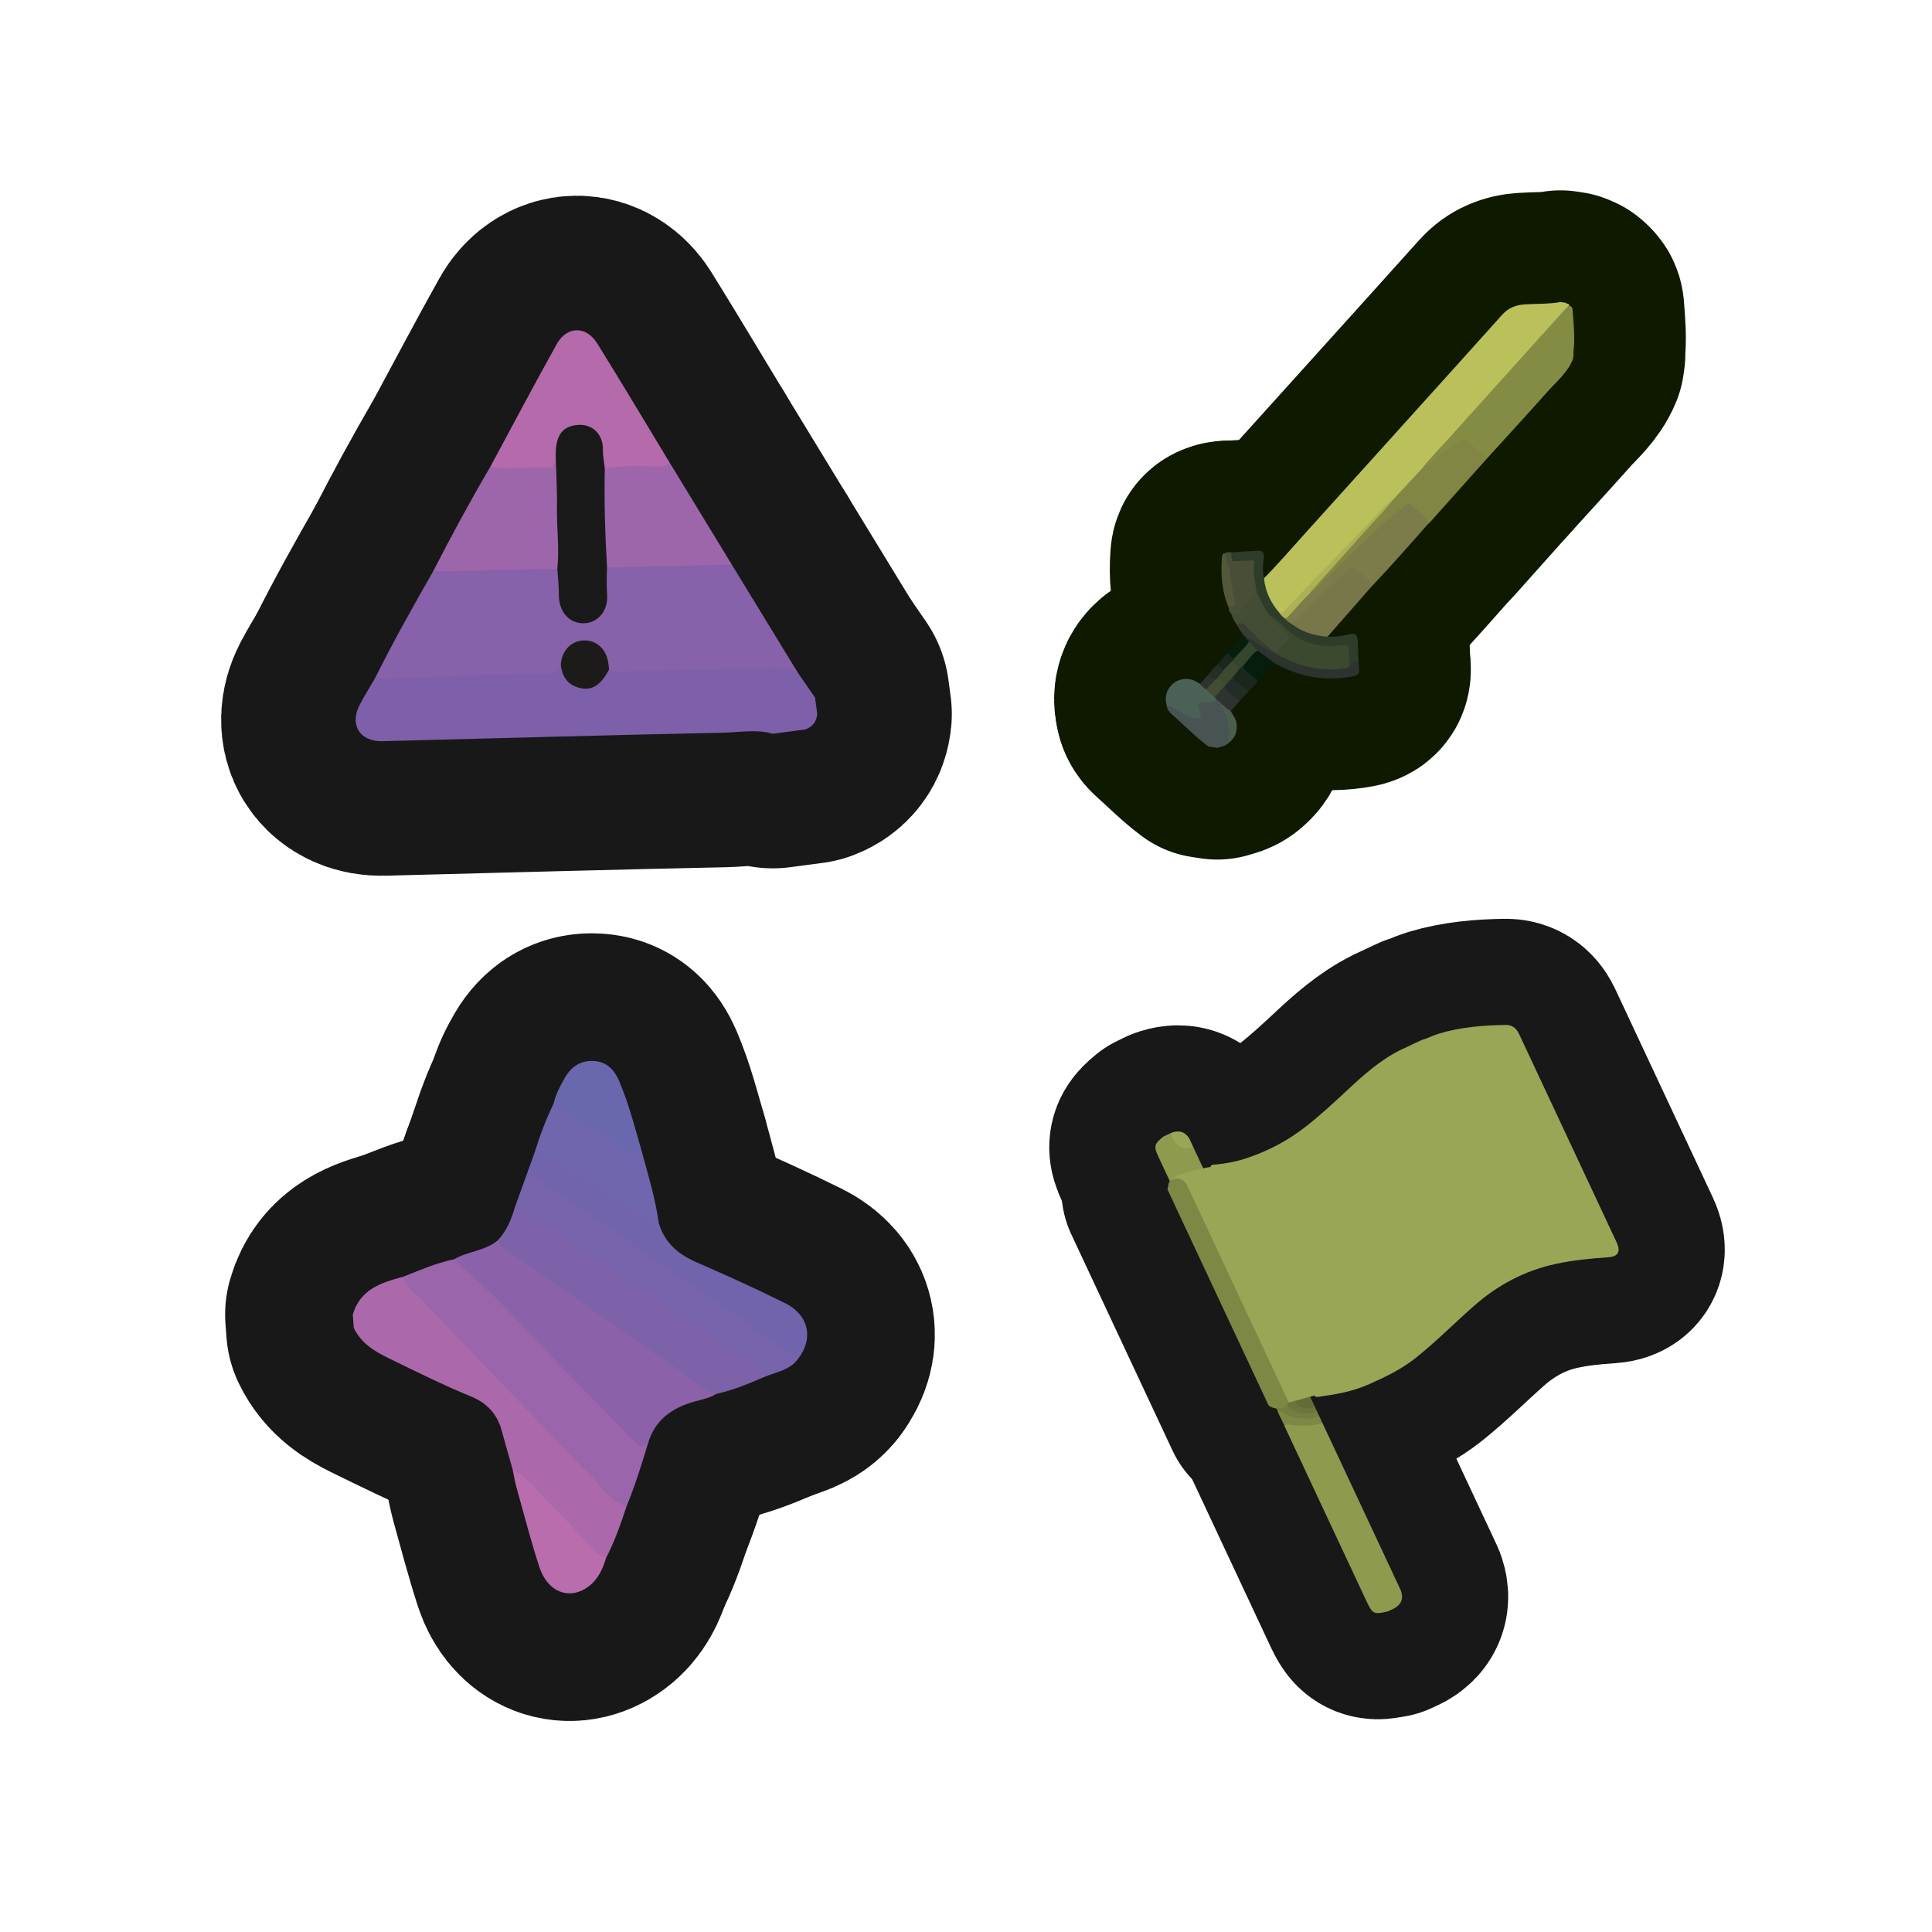 <?xml version="1.0" encoding="UTF-8"?>
<svg id="General" xmlns="http://www.w3.org/2000/svg" width="280" height="280" xmlns:xlink="http://www.w3.org/1999/xlink" viewBox="0 0 280 280">
  <a xlink:href="https://www.notion.so/dmmnotes/strategy-classes-8a7c14fe23ed4c538323c8563b9ca532?pvs=4">
    <g>
      <g>
        <path d="M112.004,106.344c-2.383-.693-4.811-.207-7.201-.156-16.455.346-32.907.806-49.36,1.231-3.289.085-4.831-2.35-3.306-5.286.667-1.284,1.444-2.511,2.171-3.763,2.031-1.429,4.366-.724,6.553-.838,5.536-.288,11.084-.316,16.628-.433,1.181-.025,2.391-.019,3.434-.728.749-.197.827.452,1.086.871,1.508,2.438,3.331,2.639,5.214.551.399-.443.725-.952,1.404-.991,7.863-.154,15.721-.392,23.58-.565,1.247-.027,2.557-.047,3.384,1.197.846,1.227,1.692,2.454,2.537,3.682l.315,2.365c-.105,1.1-.674,1.844-1.709,2.233l-4.732.631Z" fill="none" stroke="#181818" stroke-linecap="round" stroke-linejoin="round" stroke-width="39"/>
        <path d="M115.592,97.433c-1.383-.809-2.9-.645-4.402-.61-7.472.174-14.944.344-22.417.499-.165.003-.334-.187-.5-.288-.474-.328-.543-.869-.717-1.356-.482-1.353-1.404-2.297-2.859-2.295-1.422.001-2.434.831-2.917,2.214-.107.307-.187.629-.507.8-.38.928-.867,1.259-2.059,1.242-4.181-.06-8.367.172-12.55.307-4.119.132-8.237.281-12.355.423,2.632-5.284,5.526-10.426,8.455-15.548.564-.523,1.242-.699,1.998-.712,4.618-.08,9.235-.158,13.851-.311.665-.022,1.319.059,1.929.348,1.172.975.949,2.37,1.059,3.651.062.72-.031,1.457.31,2.131.587,1.16,1.504,1.866,2.837,1.75,1.424-.124,2.223-1.035,2.568-2.375.269-1.047-.013-2.101.028-3.151.031-.786.046-1.597.739-2.17.99-.519,2.068-.293,3.102-.33,4.13-.147,8.263-.202,12.394-.357.863-.032,1.702.104,2.476.52,3.179,5.206,6.357,10.412,9.536,15.617Z" fill="none" stroke="#181818" stroke-linecap="round" stroke-linejoin="round" stroke-width="39"/>
        <path d="M71.064,67.643c3.202-5.935,6.344-11.903,9.632-17.79,1.469-2.63,4.266-2.649,5.864-.077,3.554,5.719,6.999,11.505,10.488,17.264-.184.803-.833,1.004-1.5,1.014-2.557.036-5.113.276-7.671.086-1.07-.587-.91-1.65-.981-2.609-.162-2.189-1.256-3.429-3.026-3.39-1.697.038-2.781,1.386-2.858,3.574-.016.461.003.922-.163,1.368-.272.661-.779,1.104-1.465,1.147-2.465.158-4.934.31-7.403.066-.4-.04-.723-.278-.916-.653Z" fill="none" stroke="#181818" stroke-linecap="round" stroke-linejoin="round" stroke-width="39"/>
        <path d="M71.064,67.643c2.713.523,5.446-.071,8.165.141.713.056,1.022-.47,1.333-.978.683.428.612,1.133.602,1.778-.062,3.9.251,7.791.273,11.689.004.786.125,1.613-.667,2.156-6.002.131-12.004.261-18.006.392,2.637-5.13,5.375-10.205,8.3-15.178Z" fill="none" stroke="#181818" stroke-linecap="round" stroke-linejoin="round" stroke-width="39"/>
        <path d="M87.653,67.868c2.514-.375,5.042-.369,7.572-.264.68.028,1.295-.119,1.822-.564,3.002,4.926,6.005,9.851,9.007,14.776-4.387.105-8.775.208-13.162.316-1.639.04-3.278.089-4.917.134-.717-.476-.676-1.227-.705-1.951-.137-3.429-.044-6.865-.319-10.29-.064-.798-.029-1.599.7-2.157Z" fill="none" stroke="#181818" stroke-linecap="round" stroke-linejoin="round" stroke-width="39"/>
        <path d="M81.273,96.397c.113-1.998,1.372-3.425,3.149-3.571,1.912-.156,3.411,1.136,3.737,3.229.051.324.077.652.114.979-1.289,2.423-2.649,3.192-4.566,2.579-1.567-.5-2.229-1.686-2.434-3.217Z" fill="none" stroke="#181818" stroke-linecap="round" stroke-linejoin="round" stroke-width="39"/>
        <path d="M87.653,67.868c-.109,4.804.046,9.602.324,14.398-.062,1.313-.08,2.619.01,3.94.162,2.389-1.414,4.155-3.503,4.121-2.106-.035-3.518-1.773-3.493-4.165.013-1.243-.141-2.488-.22-3.733.32-2.993-.11-5.982-.054-8.976.041-2.214-.096-4.431-.154-6.646-.182-3.424.671-4.914,2.983-5.207,2.219-.281,3.876,1.296,3.83,3.546-.019.905.179,1.815.278,2.722Z" fill="none" stroke="#181818" stroke-linecap="round" stroke-linejoin="round" stroke-width="39"/>
      </g>
      <g>
        <path d="M112.004,106.344c-2.383-.693-4.811-.207-7.201-.156-16.455.346-32.907.806-49.36,1.231-3.289.085-4.831-2.35-3.306-5.286.667-1.284,1.444-2.511,2.171-3.763,2.031-1.429,4.366-.724,6.553-.838,5.536-.288,11.084-.316,16.628-.433,1.181-.025,2.391-.019,3.434-.728.749-.197.827.452,1.086.871,1.508,2.438,3.331,2.639,5.214.551.399-.443.725-.952,1.404-.991,7.863-.154,15.721-.392,23.58-.565,1.247-.027,2.557-.047,3.384,1.197.846,1.227,1.692,2.454,2.537,3.682l.315,2.365c-.105,1.1-.674,1.844-1.709,2.233l-4.732.631Z" fill="#7d60a9" stroke-width="0"/>
        <path d="M115.592,97.433c-1.383-.809-2.9-.645-4.402-.61-7.472.174-14.944.344-22.417.499-.165.003-.334-.187-.5-.288-.474-.328-.543-.869-.717-1.356-.482-1.353-1.404-2.297-2.859-2.295-1.422.001-2.434.831-2.917,2.214-.107.307-.187.629-.507.8-.38.928-.867,1.259-2.059,1.242-4.181-.06-8.367.172-12.55.307-4.119.132-8.237.281-12.355.423,2.632-5.284,5.526-10.426,8.455-15.548.564-.523,1.242-.699,1.998-.712,4.618-.08,9.235-.158,13.851-.311.665-.022,1.319.059,1.929.348,1.172.975.949,2.37,1.059,3.651.062.72-.031,1.457.31,2.131.587,1.16,1.504,1.866,2.837,1.75,1.424-.124,2.223-1.035,2.568-2.375.269-1.047-.013-2.101.028-3.151.031-.786.046-1.597.739-2.17.99-.519,2.068-.293,3.102-.33,4.13-.147,8.263-.202,12.394-.357.863-.032,1.702.104,2.476.52,3.179,5.206,6.357,10.412,9.536,15.617Z" fill="#8761a9" stroke-width="0"/>
        <path d="M71.064,67.643c3.202-5.935,6.344-11.903,9.632-17.79,1.469-2.63,4.266-2.649,5.864-.077,3.554,5.719,6.999,11.505,10.488,17.264-.184.803-.833,1.004-1.5,1.014-2.557.036-5.113.276-7.671.086-1.07-.587-.91-1.65-.981-2.609-.162-2.189-1.256-3.429-3.026-3.39-1.697.038-2.781,1.386-2.858,3.574-.016.461.003.922-.163,1.368-.272.661-.779,1.104-1.465,1.147-2.465.158-4.934.31-7.403.066-.4-.04-.723-.278-.916-.653Z" fill="#b56aab" stroke-width="0"/>
        <path d="M71.064,67.643c2.713.523,5.446-.071,8.165.141.713.056,1.022-.47,1.333-.978.683.428.612,1.133.602,1.778-.062,3.9.251,7.791.273,11.689.004.786.125,1.613-.667,2.156-6.002.131-12.004.261-18.006.392,2.637-5.13,5.375-10.205,8.3-15.178Z" fill="#9e66aa" stroke-width="0"/>
        <path d="M87.653,67.868c2.514-.375,5.042-.369,7.572-.264.68.028,1.295-.119,1.822-.564,3.002,4.926,6.005,9.851,9.007,14.776-4.387.105-8.775.208-13.162.316-1.639.04-3.278.089-4.917.134-.717-.476-.676-1.227-.705-1.951-.137-3.429-.044-6.865-.319-10.29-.064-.798-.029-1.599.7-2.157Z" fill="#9e66aa" stroke-width="0"/>
        <path d="M81.273,96.397c.113-1.998,1.372-3.425,3.149-3.571,1.912-.156,3.411,1.136,3.737,3.229.051.324.077.652.114.979-1.289,2.423-2.649,3.192-4.566,2.579-1.567-.5-2.229-1.686-2.434-3.217Z" fill="#1c1b1a" stroke-width="0"/>
        <path d="M87.653,67.868c-.109,4.804.046,9.602.324,14.398-.062,1.313-.08,2.619.01,3.94.162,2.389-1.414,4.155-3.503,4.121-2.106-.035-3.518-1.773-3.493-4.165.013-1.243-.141-2.488-.22-3.733.32-2.993-.11-5.982-.054-8.976.041-2.214-.096-4.431-.154-6.646-.182-3.424.671-4.914,2.983-5.207,2.219-.281,3.876,1.296,3.83,3.546-.019.905.179,1.815.278,2.722Z" fill="#1a1919" stroke-width="0"/>
      </g>
    </g>
  </a>
  <a xlink:href="https://www.notion.so/dmmnotes/strategy-classes-8a7c14fe23ed4c538323c8563b9ca532?pvs=4">
    <g>
      <g>
        <path d="M51.128,190.53c1.043-3.657,4.105-4.641,7.27-5.489,6.431,6.496,12.637,13.209,19.047,19.725,4.447,4.521,8.651,9.283,13.358,13.549-.842,2.555-1.728,5.091-2.972,7.486-.708.298-1.241-.059-1.69-.522-3.958-4.081-7.969-8.11-11.837-12.277-.532-1.89-1.08-3.776-1.593-5.671-.643-2.38-2.139-3.994-4.391-4.919-4.113-1.687-8.087-3.664-12.079-5.612-2.094-1.022-3.936-2.196-4.971-4.362l-.14-1.908Z" fill="none" stroke="#181818" stroke-linecap="round" stroke-linejoin="round" stroke-width="37"/>
        <path d="M90.802,218.315c-2.437-.686-3.619-2.886-5.247-4.495-3.912-3.866-7.658-7.899-11.466-11.869-4.421-4.609-8.849-9.211-13.244-13.846-.897-.946-2.205-1.588-2.447-3.064,2.435-.94,4.826-2.009,7.402-2.536,2.223.89,3.773,2.682,5.359,4.311,6.573,6.751,13.138,13.51,19.642,20.329.876.918,1.752,1.861,3.091,2.114-.927,3.054-1.868,6.103-3.09,9.056Z" fill="none" stroke="#181818" stroke-linecap="round" stroke-linejoin="round" stroke-width="37"/>
        <path d="M93.892,209.26c-.79.59-1.369.249-1.967-.367-3.347-3.443-6.73-6.851-10.074-10.296-4.795-4.94-9.307-10.161-14.549-14.659-.524-.45-1.002-.953-1.501-1.432,2.012-1.189,4.543-1.19,6.381-2.78,9.569,6.497,18.97,13.235,28.435,19.882,1.085.762,2.318,1.34,3.17,2.412-.924.596-1.993.788-3.027,1.07-3.324.908-5.875,2.67-6.867,6.171Z" fill="none" stroke="#181818" stroke-linecap="round" stroke-linejoin="round" stroke-width="37"/>
        <path d="M103.785,202.019c-2.026-.658-3.544-2.147-5.245-3.309-5.796-3.956-11.505-8.039-17.254-12.064-2.849-1.995-5.711-3.972-8.569-5.954-.343-.238-.476-.579-.536-.968,1.241-1.354,1.932-2.989,2.429-4.725,1.024-.611,1.69.232,2.369.677,9.877,6.489,19.856,12.826,29.495,19.671,1.089.773,2.285,1.392,3.325,2.226.593.476,1.497.875,1.06,1.949-2.301.993-4.608,1.968-7.073,2.495Z" fill="none" stroke="#181818" stroke-linecap="round" stroke-linejoin="round" stroke-width="37"/>
        <path d="M110.859,199.523c-.424-1.454-1.799-1.877-2.872-2.603-7.532-5.097-15.025-10.254-22.647-15.214-3.531-2.299-6.855-4.953-10.73-6.707.574-1.595,1.149-3.19,1.723-4.785.766-.527,1.321.003,1.889.393,12.24,8.385,24.525,16.705,36.601,25.327.364.26.74.508.849.986-1.184,1.646-3.116,1.907-4.813,2.603Z" fill="none" stroke="#181818" stroke-linecap="round" stroke-linejoin="round" stroke-width="37"/>
        <path d="M115.672,196.921c-4.524-3.128-9.046-6.259-13.574-9.382-4.998-3.447-9.999-6.89-15.004-10.327-3.075-2.112-6.167-4.199-9.233-6.323-.478-.331-.907-.698-1.528-.673.373-1.033.747-2.066,1.12-3.098.654-.588,1.335-.338,1.932.035,5.376,3.357,10.884,6.503,16.091,10.128.858,2.824,2.81,4.511,5.475,5.663,4.317,1.866,8.597,3.83,12.816,5.91,3.457,1.705,4.185,5.132,1.905,8.068Z" fill="none" stroke="#181818" stroke-linecap="round" stroke-linejoin="round" stroke-width="37"/>
        <path d="M95.477,177.279c-3.127-1.118-5.648-3.282-8.466-4.933-2.618-1.534-5.155-3.207-7.74-4.798-.544-.335-1.151-.544-1.817-.431.764-2.45,1.64-4.857,2.775-7.163.736-.356,1.179.254,1.704.54,2.792,1.519,5.44,3.277,8.099,5.01.919.599,1.872,1.063,2.946,1.274.948,3.473,2.013,6.918,2.497,10.501Z" fill="none" stroke="#181818" stroke-linecap="round" stroke-linejoin="round" stroke-width="37"/>
        <path d="M74.303,213.002c2.36,1.135,3.699,3.389,5.519,5.108,2.338,2.208,4.44,4.665,6.683,6.977.333.344.878.482,1.325.715-.477,1.607-1.16,3.089-2.547,4.131-2.705,2.03-5.915.846-7.114-2.826-1.238-3.793-2.232-7.667-3.308-11.512-.238-.85-.375-1.728-.558-2.592Z" fill="none" stroke="#181818" stroke-linecap="round" stroke-linejoin="round" stroke-width="37"/>
        <path d="M92.98,166.778c-1.026.925-1.802-.02-2.522-.455-3.439-2.074-6.824-4.238-10.228-6.37.323-1.37.961-2.608,1.664-3.808.936-1.598,2.299-2.499,4.217-2.373,1.89.124,2.958,1.338,3.631,2.923,1.384,3.259,2.266,6.687,3.238,10.082Z" fill="none" stroke="#181818" stroke-linecap="round" stroke-linejoin="round" stroke-width="37"/>
      </g>
      <g>
        <path d="M51.128,190.53c1.043-3.657,4.105-4.641,7.27-5.489,6.431,6.496,12.637,13.209,19.047,19.725,4.447,4.521,8.651,9.283,13.358,13.549-.842,2.555-1.728,5.091-2.972,7.486-.708.298-1.241-.059-1.69-.522-3.958-4.081-7.969-8.11-11.837-12.277-.532-1.89-1.08-3.776-1.593-5.671-.643-2.38-2.139-3.994-4.391-4.919-4.113-1.687-8.087-3.664-12.079-5.612-2.094-1.022-3.936-2.196-4.971-4.362l-.14-1.908Z" fill="#ab69ac" stroke-width="0"/>
        <path d="M90.802,218.315c-2.437-.686-3.619-2.886-5.247-4.495-3.912-3.866-7.658-7.899-11.466-11.869-4.421-4.609-8.849-9.211-13.244-13.846-.897-.946-2.205-1.588-2.447-3.064,2.435-.94,4.826-2.009,7.402-2.536,2.223.89,3.773,2.682,5.359,4.311,6.573,6.751,13.138,13.51,19.642,20.329.876.918,1.752,1.861,3.091,2.114-.927,3.054-1.868,6.103-3.09,9.056Z" fill="#9a65aa" stroke-width="0"/>
        <path d="M93.892,209.26c-.79.59-1.369.249-1.967-.367-3.347-3.443-6.73-6.851-10.074-10.296-4.795-4.94-9.307-10.161-14.549-14.659-.524-.45-1.002-.953-1.501-1.432,2.012-1.189,4.543-1.19,6.381-2.78,9.569,6.497,18.97,13.235,28.435,19.882,1.085.762,2.318,1.34,3.17,2.412-.924.596-1.993.788-3.027,1.07-3.324.908-5.875,2.67-6.867,6.171Z" fill="#8b62aa" stroke-width="0"/>
        <path d="M103.785,202.019c-2.026-.658-3.544-2.147-5.245-3.309-5.796-3.956-11.505-8.039-17.254-12.064-2.849-1.995-5.711-3.972-8.569-5.954-.343-.238-.476-.579-.536-.968,1.241-1.354,1.932-2.989,2.429-4.725,1.024-.611,1.69.232,2.369.677,9.877,6.489,19.856,12.826,29.495,19.671,1.089.773,2.285,1.392,3.325,2.226.593.476,1.497.875,1.06,1.949-2.301.993-4.608,1.968-7.073,2.495Z" fill="#7d62aa" stroke-width="0"/>
        <path d="M110.859,199.523c-.424-1.454-1.799-1.877-2.872-2.603-7.532-5.097-15.025-10.254-22.647-15.214-3.531-2.299-6.855-4.953-10.73-6.707.574-1.595,1.149-3.19,1.723-4.785.766-.527,1.321.003,1.889.393,12.24,8.385,24.525,16.705,36.601,25.327.364.26.74.508.849.986-1.184,1.646-3.116,1.907-4.813,2.603Z" fill="#7864ac" stroke-width="0"/>
        <path d="M115.672,196.921c-4.524-3.128-9.046-6.259-13.574-9.382-4.998-3.447-9.999-6.89-15.004-10.327-3.075-2.112-6.167-4.199-9.233-6.323-.478-.331-.907-.698-1.528-.673.373-1.033.747-2.066,1.12-3.098.654-.588,1.335-.338,1.932.035,5.376,3.357,10.884,6.503,16.091,10.128.858,2.824,2.81,4.511,5.475,5.663,4.317,1.866,8.597,3.83,12.816,5.91,3.457,1.705,4.185,5.132,1.905,8.068Z" fill="#7264ac" stroke-width="0"/>
        <path d="M95.477,177.279c-3.127-1.118-5.648-3.282-8.466-4.933-2.618-1.534-5.155-3.207-7.74-4.798-.544-.335-1.151-.544-1.817-.431.764-2.45,1.64-4.857,2.775-7.163.736-.356,1.179.254,1.704.54,2.792,1.519,5.44,3.277,8.099,5.01.919.599,1.872,1.063,2.946,1.274.948,3.473,2.013,6.918,2.497,10.501Z" fill="#6f66ad" stroke-width="0"/>
        <path d="M74.303,213.002c2.36,1.135,3.699,3.389,5.519,5.108,2.338,2.208,4.44,4.665,6.683,6.977.333.344.878.482,1.325.715-.477,1.607-1.16,3.089-2.547,4.131-2.705,2.03-5.915.846-7.114-2.826-1.238-3.793-2.232-7.667-3.308-11.512-.238-.85-.375-1.728-.558-2.592Z" fill="#ba6dac" stroke-width="0"/>
        <path d="M92.98,166.778c-1.026.925-1.802-.02-2.522-.455-3.439-2.074-6.824-4.238-10.228-6.37.323-1.37.961-2.608,1.664-3.808.936-1.598,2.299-2.499,4.217-2.373,1.89.124,2.958,1.338,3.631,2.923,1.384,3.259,2.266,6.687,3.238,10.082Z" fill="#6968af" stroke-width="0"/>
      </g>
    </g>
  </a>
  <a xlink:href="https://www.notion.so/dmmnotes/strategy-classes-8a7c14fe23ed4c538323c8563b9ca532?pvs=4">
    <g id="white_flag" data-name="white flag">
      <g>
        <g>
          <path d="M172.919,166.202c5.119,10.935,10.239,21.87,15.358,32.805-.109.5-.512.691-.919.841-.977.359-1.874.852-2.678,1.512-.306.251-.617.329-.963.076-5.262-11.178-10.48-22.376-15.725-33.561-.023-.049-.047-.099-.07-.15-.745-1.613-.68-1.9.679-3.003l1.041-.487c.329.115.575.334.718.649.383.838,1.062,1.157,1.923,1.168.225.003.429.077.636.151Z" fill="none" stroke="#181818" stroke-linecap="round" stroke-linejoin="round" stroke-width="30.767"/>
          <path d="M191.675,206.264c3.775,8.063,7.549,16.126,11.324,24.188.445,1.165.134,2.048-.935,2.649l-1.041.487c-.027-.003-.056-.014-.081-.008-1.777.428-2.05.29-2.869-1.453-3.965-8.469-7.93-16.937-11.893-25.404-.192-.478.125-.647.472-.619,1.448.117,2.888.147,4.326-.065.255-.038.46.16.696.224Z" fill="none" stroke="#181818" stroke-linecap="round" stroke-linejoin="round" stroke-width="30.767"/>
          <path d="M190.896,204.601l.283.605c-.099.386-.345.594-.735.663-1.284.227-2.554.127-3.787-.292-.718-.244-1.211-.831-1.673-1.421-.128-.297-.321-.567-.371-.897.185-2.05,1.731-2.729,3.316-3.371.326-.132.575.057.844.178l.354.756c-.068.36-.369.448-.647.558-.466.184-.86.48-1.206.831-.647.655-.546,1.392.285,1.825.666.347,1.391.512,2.147.4.413-.061.813-.043,1.191.166Z" fill="none" stroke="#181818" stroke-linecap="round" stroke-linejoin="round" stroke-width="30.767"/>
          <path d="M190.896,204.601c-1.277.338-2.547.411-3.732-.327-.92-.573-1.021-1.438-.296-2.233.607-.666,1.349-1.105,2.259-1.219l.283.605c-.068.355-.309.555-.604.724-.341.195-.671.451-.554.902.123.476.563.585.976.613.484.033.986-.066,1.386.331l.283.605Z" fill="none" stroke="#181818" stroke-linecap="round" stroke-linejoin="round" stroke-width="30.767"/>
          <path d="M185.1,204.175c1.471,1.213,3.153,1.577,4.989,1.341.382-.049.749-.13,1.09-.311l.495,1.058c-1.521.392-3.064.433-4.623.243-.296-.036-.595-.045-.893-.066-.098-.037-.167-.105-.205-.204-.263-.696-.749-1.301-.854-2.062Z" fill="none" stroke="#181818" stroke-linecap="round" stroke-linejoin="round" stroke-width="30.767"/>
          <path d="M188.773,200.066c-1.67.441-3.18,1.095-3.84,2.899-.044.12-.165.21-.251.315-.44-.421-.537-1.029-.83-1.531-.051-.091-.058-.185-.022-.281,1.311-1.131,2.849-1.849,4.447-2.459l.495,1.058Z" fill="none" stroke="#181818" stroke-linecap="round" stroke-linejoin="round" stroke-width="30.767"/>
          <path d="M190.613,203.996c-.65-.013-1.3.241-1.951-.039-.411-.177-.871-.338-.918-.854-.049-.541.247-.951.708-1.211.308-.174.637-.312.957-.466.401.857.802,1.713,1.203,2.57Z" fill="none" stroke="#181818" stroke-linecap="round" stroke-linejoin="round" stroke-width="30.767"/>
          <path d="M172.919,166.202c-1.27.526-2.284.125-2.891-1.143-.131-.274-.258-.55-.387-.825l.149-.07c1.058-.393,1.931-.178,2.563.828l.566,1.209Z" fill="none" stroke="#181818" stroke-linecap="round" stroke-linejoin="round" stroke-width="30.767"/>
        </g>
        <g>
          <path d="M202.952,152.177l3.167-1.483c.832-.21,1.582-.641,2.4-.887,3.166-.95,6.423-1.217,9.705-1.265.777-.011,1.385.328,1.776,1.029.135.243.254.492.371.742,4.642,9.912,9.283,19.826,13.924,29.739.629,1.343.243,2.067-1.265,2.165-2.55.167-5.08.424-7.586.966-4.505.975-8.408,3.065-11.849,6.1-2.808,2.477-5.451,5.137-8.378,7.483-2.032,1.629-4.333,2.747-6.697,3.8-2.033.906-4.143,1.394-6.319,1.703-.379.028-.746.144-1.125.163-.256.013-.578.093-.586-.342.16-.648-.142-1.189-.4-1.74-4.413-9.428-8.827-18.856-13.241-28.284-.446-.952-.859-1.92-1.456-2.793.044-.586.545-.473.876-.508,1.466-.155,2.91-.423,4.307-.883,3.184-1.047,6.105-2.593,8.745-4.67,2.006-1.577,3.881-3.301,5.744-5.04,2.426-2.266,4.878-4.496,7.885-5.999Z" fill="none" stroke="#181818" stroke-linecap="round" stroke-linejoin="round" stroke-width="30.767"/>
          <path d="M169.201,172.386c.134-.452.041-.986.48-1.328.018-.021.031-.049.054-.063,1.489-.919,1.848-.825,2.581.74,4.738,10.107,9.47,20.218,14.2,30.329.152.325.321.647.346,1.016-.554,1.097-1.885,1.379-2.994.634-4.889-10.443-9.778-20.886-14.667-31.328Z" fill="none" stroke="#181818" stroke-linecap="round" stroke-linejoin="round" stroke-width="30.767"/>
          <path d="M190.537,202.243c-1.253.339-2.506.678-3.76,1.017-4.886-10.44-9.772-20.879-14.658-31.319q-.776-1.658-2.438-.883c.765-.873,1.913-.921,2.898-1.29.893-.335,1.873-.439,2.815-.644.407.262.672.624.878,1.067,4.789,10.252,9.588,20.498,14.388,30.745.219.468.456.922-.124,1.307Z" fill="none" stroke="#181818" stroke-linecap="round" stroke-linejoin="round" stroke-width="30.767"/>
        </g>
      </g>
      <g>
        <g>
          <path d="M172.919,166.202c5.119,10.935,10.239,21.87,15.358,32.805-.109.5-.512.691-.919.841-.977.359-1.874.852-2.678,1.512-.306.251-.617.329-.963.076-5.262-11.178-10.48-22.376-15.725-33.561-.023-.049-.047-.099-.07-.15-.745-1.613-.68-1.9.679-3.003l1.041-.487c.329.115.575.334.718.649.383.838,1.062,1.157,1.923,1.168.225.003.429.077.636.151Z" fill="#8e9a4e" stroke-width="0"/>
          <path d="M191.675,206.264c3.775,8.063,7.549,16.126,11.324,24.188.445,1.165.134,2.048-.935,2.649l-1.041.487c-.027-.003-.056-.014-.081-.008-1.777.428-2.05.29-2.869-1.453-3.965-8.469-7.93-16.937-11.893-25.404-.192-.478.125-.647.472-.619,1.448.117,2.888.147,4.326-.065.255-.038.46.16.696.224Z" fill="#8e9a4e" stroke-width="0"/>
          <path d="M190.896,204.601l.283.605c-.099.386-.345.594-.735.663-1.284.227-2.554.127-3.787-.292-.718-.244-1.211-.831-1.673-1.421-.128-.297-.321-.567-.371-.897.185-2.05,1.731-2.729,3.316-3.371.326-.132.575.057.844.178l.354.756c-.068.36-.369.448-.647.558-.466.184-.86.48-1.206.831-.647.655-.546,1.392.285,1.825.666.347,1.391.512,2.147.4.413-.061.813-.043,1.191.166Z" fill="#737e40" stroke-width="0"/>
          <path d="M190.896,204.601c-1.277.338-2.547.411-3.732-.327-.92-.573-1.021-1.438-.296-2.233.607-.666,1.349-1.105,2.259-1.219l.283.605c-.068.355-.309.555-.604.724-.341.195-.671.451-.554.902.123.476.563.585.976.613.484.033.986-.066,1.386.331l.283.605Z" fill="#6b763c" stroke-width="0"/>
          <path d="M185.1,204.175c1.471,1.213,3.153,1.577,4.989,1.341.382-.049.749-.13,1.09-.311l.495,1.058c-1.521.392-3.064.433-4.623.243-.296-.036-.595-.045-.893-.066-.098-.037-.167-.105-.205-.204-.263-.696-.749-1.301-.854-2.062Z" fill="#7d8845" stroke-width="0"/>
          <path d="M188.773,200.066c-1.67.441-3.18,1.095-3.84,2.899-.044.12-.165.21-.251.315-.44-.421-.537-1.029-.83-1.531-.051-.091-.058-.185-.022-.281,1.311-1.131,2.849-1.849,4.447-2.459l.495,1.058Z" fill="#7f8a46" stroke-width="0"/>
          <path d="M190.613,203.996c-.65-.013-1.3.241-1.951-.039-.411-.177-.871-.338-.918-.854-.049-.541.247-.951.708-1.211.308-.174.637-.312.957-.466.401.857.802,1.713,1.203,2.57Z" fill="#626d38" stroke-width="0"/>
          <path d="M172.919,166.202c-1.27.526-2.284.125-2.891-1.143-.131-.274-.258-.55-.387-.825l.149-.07c1.058-.393,1.931-.178,2.563.828l.566,1.209Z" fill="#99a655" stroke-width="0"/>
        </g>
        <g>
          <path d="M202.952,152.177l3.167-1.483c.832-.21,1.582-.641,2.4-.887,3.166-.95,6.423-1.217,9.705-1.265.777-.011,1.385.328,1.776,1.029.135.243.254.492.371.742,4.642,9.912,9.283,19.826,13.924,29.739.629,1.343.243,2.067-1.265,2.165-2.55.167-5.08.424-7.586.966-4.505.975-8.408,3.065-11.849,6.1-2.808,2.477-5.451,5.137-8.378,7.483-2.032,1.629-4.333,2.747-6.697,3.8-2.033.906-4.143,1.394-6.319,1.703-.379.028-.746.144-1.125.163-.256.013-.578.093-.586-.342.16-.648-.142-1.189-.4-1.74-4.413-9.428-8.827-18.856-13.241-28.284-.446-.952-.859-1.92-1.456-2.793.044-.586.545-.473.876-.508,1.466-.155,2.91-.423,4.307-.883,3.184-1.047,6.105-2.593,8.745-4.67,2.006-1.577,3.881-3.301,5.744-5.04,2.426-2.266,4.878-4.496,7.885-5.999Z" fill="#99a655" stroke-width="0"/>
          <path d="M169.201,172.386c.134-.452.041-.986.48-1.328.018-.021.031-.049.054-.063,1.489-.919,1.848-.825,2.581.74,4.738,10.107,9.47,20.218,14.2,30.329.152.325.321.647.346,1.016-.554,1.097-1.885,1.379-2.994.634-4.889-10.443-9.778-20.886-14.667-31.328Z" fill="#7d8845" stroke-width="0"/>
          <path d="M190.537,202.243c-1.253.339-2.506.678-3.76,1.017-4.886-10.44-9.772-20.879-14.658-31.319q-.776-1.658-2.438-.883c.765-.873,1.913-.921,2.898-1.29.893-.335,1.873-.439,2.815-.644.407.262.672.624.878,1.067,4.789,10.252,9.588,20.498,14.388,30.745.219.468.456.922-.124,1.307Z" fill="#99a655" stroke-width="0"/>
        </g>
      </g>
    </g>
  </a>
  <a xlink:href="https://www.notion.so/dmmnotes/strategy-classes-8a7c14fe23ed4c538323c8563b9ca532?pvs=4">
    <g>
      <g>
        <path d="M183.191,83.809c2.132-2.167,4.113-4.472,6.148-6.728,3.454-3.829,6.911-7.654,10.365-11.482,3.79-4.2,7.578-8.401,11.366-12.603,2.23-2.474,4.462-4.945,6.683-7.428.867-.969,1.972-1.365,3.228-1.454,1.724-.123,3.464-.023,5.175-.344l.787.12c.109.194.503.033.485.387-.849,1.289-1.971,2.349-2.997,3.483-3.448,3.811-6.882,7.633-10.32,11.453-2.64,2.933-5.317,5.832-7.928,8.79-1.41,1.541-2.746,3.152-4.255,4.602-.813.439-1.355,1.177-1.975,1.822-4.515,4.693-9.037,9.381-13.547,14.08-.259.27-.521.544-.956.433-.978-.605-1.33-1.649-1.809-2.6-.284-.565-.433-1.181-.555-1.8-.05-.254-.139-.518.106-.731Z" fill="none" stroke="#0e1900" stroke-linecap="round" stroke-linejoin="round" stroke-width="32.365"/>
        <path d="M206.054,67.943c1.189-1.553,2.58-2.926,3.884-4.376,5.614-6.248,11.24-12.485,16.863-18.724.175-.195.373-.369.56-.553.589.081.55.578.579.965.144,1.942.336,3.885.082,5.834-.011.083.012.154.048.225l-.12.787c-.776,1.887-2.335,3.166-3.642,4.632-2.918,3.274-5.888,6.503-8.836,9.75-.587-.07-.791-.645-1.218-.934-.456-.309-.846-.717-1.241-1.104-.548-.539-1.094-.537-1.706-.145-1.446.929-2.778,2.009-4.123,3.074-.333.264-.593.702-1.131.571Z" fill="none" stroke="#0e1900" stroke-linecap="round" stroke-linejoin="round" stroke-width="32.365"/>
        <path d="M178.17,107.58c-.463.539-1.141.612-1.76.811l-1.259-.191c-1.912-1.421-3.569-3.133-5.348-4.706-.344-.304-.661-.689-.703-1.202.408-.27.771-.051,1.113.135.581.317,1.164.633,1.736.968.323.189.663.331,1.036.389.696.108.812-.012.669-.701-.032-.156-.08-.308-.102-.466-.098-.692.075-.938.764-1.009.658-.068,1.324-.071,1.969-.242.446-.022.689.242.858.611.049.317.212.587.351.87.741,1.502,1.028,3.073.677,4.733Z" fill="none" stroke="#0e1900" stroke-linecap="round" stroke-linejoin="round" stroke-width="32.365"/>
        <path d="M183.191,83.809c.19,1.932.981,3.592,2.263,5.032.327.166.59.415.86.657.331.317.685.605,1.08.841,1.237.835,2.578,1.397,4.066,1.592.329.043.691.038.932.341,1.031.057,2.043-.065,3.042-.322.997-.256,1.294-.029,1.341,1.009.048,1.076.087,2.153.13,3.229-.466-.268-.937.335-1.404-.008-.282-.572-.185-1.193-.209-1.792-.023-.563-.23-.727-.784-.665-1.5.168-2.977.17-4.471-.242-1.874-.516-3.205-1.79-4.624-2.966-.426-.353-.79-.78-1.28-1.056-.914-.746-1.346-1.799-1.792-2.841-.135-.315-.286-.623-.394-.949-.303-1.202-.55-2.415-.442-3.663.043-.498-.193-.558-.603-.563-.778-.01-1.564.262-2.335-.055-.248-.429-.457-.86-.101-1.334,1.26-.08,2.519-.179,3.78-.232.77-.032,1.026.295.912,1.091-.139.968-.195,1.933.034,2.896Z" fill="none" stroke="#0e1900" stroke-linecap="round" stroke-linejoin="round" stroke-width="32.365"/>
        <path d="M182.114,85.732c.638,1.201,1.01,2.555,2.032,3.535.749.775,1.558,1.487,2.326,2.241.685.673.686.971.045,1.661-.483.519-.898,1.097-1.408,1.591-.774-.129-1.28-.699-1.844-1.156-.905-.732-1.661-1.625-2.491-2.438-.423-.414-.889-.651-1.488-.581-.369-.453-.614-.971-.799-1.52,1.453-.403,1.905-1.856,2.884-2.757.232-.214.296-.641.743-.577Z" fill="none" stroke="#0e1900" stroke-linecap="round" stroke-linejoin="round" stroke-width="32.365"/>
        <path d="M176.345,101.437c-.515.501-1.19.295-1.787.362-.926.104-.954.097-.794.957.076.407.568.895.091,1.218-.442.3-1.04.072-1.508-.14-.667-.301-1.293-.697-1.927-1.068-.413-.241-.828-.459-1.319-.476-.373-1.2-.036-2.418.885-3.199.919-.78,2.237-.918,3.324-.342.209.11.406.243.608.365.418.098.648.453.96.697.411.397.849.765,1.261,1.162.108.137.285.244.207.464Z" fill="none" stroke="#0e1900" stroke-linecap="round" stroke-linejoin="round" stroke-width="32.365"/>
        <path d="M182.114,85.732c-.716.966-1.657,1.753-2.252,2.812-.324.575-.849.527-1.375.522-.232-.313-.417-.645-.431-1.047.635-.287.761-.751.605-1.415-.334-1.422-.559-2.864-.584-4.332.102-.355-.052-.85.519-.946.919-.028,1.838-.041,2.756-.094.297-.017.478-.003.413.35-.258,1.415.15,2.774.349,4.15Z" fill="none" stroke="#0e1900" stroke-linecap="round" stroke-linejoin="round" stroke-width="32.365"/>
        <path d="M178.263,82.412c.076,1.501.365,2.972.629,4.447.184,1.028.167,1.031-.837,1.16-.985-2.313-1.152-4.737-.966-7.206.02-.263.064-.533.38-.626.518.264.402.808.551,1.237.112.323.093.676.243.989Z" fill="none" stroke="#0e1900" stroke-linecap="round" stroke-linejoin="round" stroke-width="32.365"/>
        <path d="M179.286,90.586c.44-.461.859-.214,1.208.095.567.503,1.096,1.05,1.625,1.594.9.925,1.883,1.746,2.968,2.445.289-.009.508.051.422.42-.342.163-.615-.046-.895-.18-1.175-.566-2.251-1.291-3.309-2.047-.259-.185-.52-.366-.818-.487-.151-.083-.261-.198-.291-.375-.278-.504-.71-.913-.91-1.466Z" fill="none" stroke="#0e1900" stroke-linecap="round" stroke-linejoin="round" stroke-width="32.365"/>
        <path d="M180.196,92.051c.09.067.18.135.27.202.26.227.57.415.623.804-.574 1-1.273,1.883-2.31,2.447-.416-.175-.995-.216-.769-.924.729-.843,1.457-1.686,2.186-2.529Z" fill="none" stroke="#0e1900" stroke-linecap="round" stroke-linejoin="round" stroke-width="32.365"/>
        <path d="M178.01,94.581c.051.522.488.635.862.814.162.338-.134.476-.291.676-.399.38-.646.939-1.252,1.081-.392-.177-.775-.364-.873-.845.43-.654.991-1.191,1.554-1.726Z" fill="none" stroke="#0e1900" stroke-linecap="round" stroke-linejoin="round" stroke-width="32.365"/>
        <path d="M176.456,96.306c.289.263.578.527.866.79.105.615-.486.81-.73,1.215-.147.139-.305.259-.511.294-.484-.055-.8-.34-1.023-.751.415-.562.873-1.086,1.398-1.548Z" fill="none" stroke="#0e1900" stroke-linecap="round" stroke-linejoin="round" stroke-width="32.365"/>
        <path d="M175.057,97.854c.437.095.622.593,1.072.668-.216.678-.619,1.182-1.315,1.412-.343-.225-.658-.481-.897-.82.38-.42.76-.84,1.14-1.259Z" fill="none" stroke="#0e1900" stroke-linecap="round" stroke-linejoin="round" stroke-width="32.365"/>
        <path d="M178.263,82.412c-.427-.38-.43-.925-.521-1.424-.052-.288-.167-.539-.273-.801.315-.175.651-.187.996-.132-.085.437.131.843.13,1.272-.362.285-.216.726-.332,1.086Z" fill="none" stroke="#0e1900" stroke-linecap="round" stroke-linejoin="round" stroke-width="32.365"/>
        <path d="M206.054,67.943c1.36-1.027,2.72-2.054,4.078-3.083.104-.079.186-.186.293-.259,1.632-1.114,1.866-1.099,3.339.256.578.532,1.139,1.082,1.708,1.624-2.659,2.979-5.318,5.958-7.979,8.934-.175.195-.372.371-.559.555-.487-1.009-1.392-1.621-2.186-2.344-.415-.377-.745-.357-1.187-.046-1.874,1.32-3.483,2.941-5.159,4.487-2.691,2.482-5.229,5.122-7.858,7.668-.212.206-.402.532-.798.352-.106-.349.156-.54.342-.748,3.659-4.1,7.309-8.209,11.061-12.225.217-.232.473-.422.693-.65,1.404-1.507,2.807-3.014,4.211-4.522Z" fill="none" stroke="#0e1900" stroke-linecap="round" stroke-linejoin="round" stroke-width="32.365"/>
        <path d="M189.763,86.081c1.133-.707,1.935-1.771,2.871-2.687,2.865-2.804,5.715-5.623,8.712-8.29.756-.673,1.586-1.235,2.366-1.868.353-.286.613-.284.948.059.46.471.976.89,1.49,1.304.446.36.792.758.784,1.37-2.663,3.023-5.324,6.049-8.097,8.973-.643-.781-1.442-1.395-2.18-2.075-.443-.408-.752-.378-1.218.006-2.608,2.145-4.9,4.619-7.329,6.95-.263.252-.451.695-.955.566-.393-.183-.702-.472-.992-.785.983-.989,1.889-2.05,2.841-3.066.204-.217.363-.546.76-.457Z" fill="none" stroke="#0e1900" stroke-linecap="round" stroke-linejoin="round" stroke-width="32.365"/>
        <path d="M187.154,90.39c.678-.421,1.161-1.053,1.723-1.599,1.735-1.685,3.458-3.382,5.199-5.06.511-.493,1.166-.818,1.639-1.365.126-.146.356-.217.504-.074.892.865,2.123,1.397,2.619,2.652-2.148,2.444-4.296,4.887-6.444,7.33-1.917-.151-3.709-.653-5.239-1.883Z" fill="none" stroke="#0e1900" stroke-linecap="round" stroke-linejoin="round" stroke-width="32.365"/>
        <path d="M181.014,92.98c-.234-.204-.426-.438-.548-.726,1.116.382,1.913,1.281,2.937,1.817.696.365,1.349.813,2.113,1.039.398-.217.712.042,1.031.199,2.45,1.202,5.021,1.694,7.744,1.391.515-.057.981-.168,1.366-.528.232.037.406-.086.575-.215.342-.26.52-.052.673.232.025.236.055.472.074.709.053.654-.199.996-.897,1.128-4.037.762-7.82.102-11.376-1.931-1.027-.272-1.724-1.041-2.518-1.666-.434-.448-1.014-.779-1.174-1.449Z" fill="none" stroke="#0e1900" stroke-linecap="round" stroke-linejoin="round" stroke-width="32.365"/>
        <path d="M182.25,94.264c.819.61,1.637,1.221,2.456,1.831-.816.868-1.633,1.737-2.449,2.605-.895-.555-1.834-1.064-2.218-2.148.406-.877,1.101-1.522,1.768-2.187.112-.111.276-.15.442-.101Z" fill="none" stroke="#0e1900" stroke-linecap="round" stroke-linejoin="round" stroke-width="32.365"/>
        <path d="M180.139,96.548c.334.796,1.123,1.144,1.689,1.712.145.145.366.215.429.441-.339.515-.761.955-1.217,1.365-.239.154-.464.076-.651-.079-.641-.531-1.352-.986-1.835-1.689.047-.642.603-.949.926-1.411.21-.13.333-.434.659-.339Z" fill="none" stroke="#0e1900" stroke-linecap="round" stroke-linejoin="round" stroke-width="32.365"/>
        <path d="M178.595,98.25c.563.475,1.128.948,1.687,1.428.223.192.447.373.758.388-.466.52-.932,1.041-1.398,1.561-.77-.018-1.089-.722-1.622-1.095-.323-.226-.722-.469-.712-.972.029-.16.117-.289.218-.411.363-.292.457-.906,1.07-.899Z" fill="none" stroke="#0e1900" stroke-linecap="round" stroke-linejoin="round" stroke-width="32.365"/>
        <path d="M177.43,99.528c.497.953,1.444,1.431,2.211,2.099-.428.475-.856.95-1.284,1.425-.702.011-1.035-.456-1.302-1.008-.206-.239-.397-.495-.711-.607-.096-.117-.192-.235-.289-.352.186-.76.616-1.303,1.374-1.557Z" fill="none" stroke="#0e1900" stroke-linecap="round" stroke-linejoin="round" stroke-width="32.365"/>
        <path d="M177.055,102.044c.427.345.797.764,1.302,1.008.336.61.803,1.149.867,1.897.092,1.066-.19,1.959-1.054,2.63-.205-.407-.022-.827-.041-1.241-.06-1.35-.295-2.648-1.046-3.81-.082-.128-.238-.312-.028-.484Z" fill="none" stroke="#0e1900" stroke-linecap="round" stroke-linejoin="round" stroke-width="32.365"/>
        <path d="M189.763,86.081c-1.068.936-1.916,2.079-2.904,3.091-.199.204-.345.482-.697.432-.259-.233-.544-.442-.708-.763.361.025.564-.205.793-.443,4.912-5.124,9.83-10.243,14.752-15.357.237-.246.504-.47.844-.576-1.235,1.618-2.692,3.039-4.04,4.557-2.578,2.904-5.185,5.782-7.777,8.674-.103.115-.176.257-.263.386Z" fill="none" stroke="#0e1900" stroke-linecap="round" stroke-linejoin="round" stroke-width="32.365"/>
        <path d="M195.657,96.172c-.007.498-.279.639-.753.704-3.132.43-6.084-.097-8.873-1.574-.161-.085-.343-.129-.515-.192-.143-.13-.286-.26-.429-.39.252-.698.789-1.201,1.306-1.667.629-.567.416-.979-.048-1.436-.619-.609-1.254-1.202-1.866-1.817-.144-.145-.223-.354-.332-.533.991.526,1.741,1.36,2.557,2.092,2.304,2.068,4.992,2.584,7.937,2.128.699-.108.852.071.857.746.005.641-.064,1.308.159,1.938Z" fill="none" stroke="#0e1900" stroke-linecap="round" stroke-linejoin="round" stroke-width="32.365"/>
        <path d="M177.43,99.528c-.53.455-.967.994-1.374,1.558-.414-.384-.829-.767-1.243-1.151.439-.471.877-.941,1.316-1.412.121-.092.243-.184.365-.276.701-.044,1.011.369,1.147.984-.07.099-.14.198-.21.297Z" fill="none" stroke="#0e1900" stroke-linecap="round" stroke-linejoin="round" stroke-width="32.365"/>
        <path d="M180.139,96.548c-.18.136-.36.273-.54.409-.418-.286-.769-.651-1.145-.986.127-.201.388-.305.419-.576.743-.78,1.556-1.497,2.142-2.415.412.428.824.857,1.236,1.285-.875.602-1.433,1.499-2.111,2.283Z" fill="none" stroke="#0e1900" stroke-linecap="round" stroke-linejoin="round" stroke-width="32.365"/>
        <path d="M178.453,95.971c.588.088.922.473,1.145.986-.335.431-.669.862-1.004,1.293-.318.327-.636.654-.954.981-.352-.364-.61-.836-1.147-.984.144-.479.688-.668.828-1.15.377-.375.754-.75,1.131-1.126Z" fill="none" stroke="#0e1900" stroke-linecap="round" stroke-linejoin="round" stroke-width="32.365"/>
      </g>
      <g>
        <path d="M183.191,83.809c2.132-2.167,4.113-4.472,6.148-6.728,3.454-3.829,6.911-7.654,10.365-11.482,3.79-4.2,7.578-8.401,11.366-12.603,2.23-2.474,4.462-4.945,6.683-7.428.867-.969,1.972-1.365,3.228-1.454,1.724-.123,3.464-.023,5.175-.344l.787.12c.109.194.503.033.485.387-.849,1.289-1.971,2.349-2.997,3.483-3.448,3.811-6.882,7.633-10.32,11.453-2.64,2.933-5.317,5.832-7.928,8.79-1.41,1.541-2.746,3.152-4.255,4.602-.813.439-1.355,1.177-1.975,1.822-4.515,4.693-9.037,9.381-13.547,14.08-.259.27-.521.544-.956.433-.978-.605-1.33-1.649-1.809-2.6-.284-.565-.433-1.181-.555-1.8-.05-.254-.139-.518.106-.731Z" fill="#bbc15a" stroke-width="0"/>
        <path d="M206.054,67.943c1.189-1.553,2.58-2.926,3.884-4.376,5.614-6.248,11.24-12.485,16.863-18.724.175-.195.373-.369.56-.553.589.081.55.578.579.965.144,1.942.336,3.885.082,5.834-.011.083.012.154.048.225l-.12.787c-.776,1.887-2.335,3.166-3.642,4.632-2.918,3.274-5.888,6.503-8.836,9.75-.587-.07-.791-.645-1.218-.934-.456-.309-.846-.717-1.241-1.104-.548-.539-1.094-.537-1.706-.145-1.446.929-2.778,2.009-4.123,3.074-.333.264-.593.702-1.131.571Z" fill="#848b43" stroke-width="0"/>
        <path d="M178.17,107.58c-.463.539-1.141.612-1.76.811l-1.259-.191c-1.912-1.421-3.569-3.133-5.348-4.706-.344-.304-.661-.689-.703-1.202.408-.27.771-.051,1.113.135.581.317,1.164.633,1.736.968.323.189.663.331,1.036.389.696.108.812-.012.669-.701-.032-.156-.08-.308-.102-.466-.098-.692.075-.938.764-1.009.658-.068,1.324-.071,1.969-.242.446-.022.689.242.858.611.049.317.212.587.351.87.741,1.502,1.028,3.073.677,4.733Z" fill="#475453" stroke-width="0"/>
        <path d="M183.191,83.809c.19,1.932.981,3.592,2.263,5.032.327.166.59.415.86.657.331.317.685.605,1.08.841,1.237.835,2.578,1.397,4.066,1.592.329.043.691.038.932.341,1.031.057,2.043-.065,3.042-.322.997-.256,1.294-.029,1.341,1.009.048,1.076.087,2.153.13,3.229-.466-.268-.937.335-1.404-.008-.282-.572-.185-1.193-.209-1.792-.023-.563-.23-.727-.784-.665-1.5.168-2.977.17-4.471-.242-1.874-.516-3.205-1.79-4.624-2.966-.426-.353-.79-.78-1.28-1.056-.914-.746-1.346-1.799-1.792-2.841-.135-.315-.286-.623-.394-.949-.303-1.202-.55-2.415-.442-3.663.043-.498-.193-.558-.603-.563-.778-.01-1.564.262-2.335-.055-.248-.429-.457-.86-.101-1.334,1.26-.08,2.519-.179,3.78-.232.77-.032,1.026.295.912,1.091-.139.968-.195,1.933.034,2.896Z" fill="#2e3c2a" stroke-width="0"/>
        <path d="M182.114,85.732c.638,1.201,1.01,2.555,2.032,3.535.749.775,1.558,1.487,2.326,2.241.685.673.686.971.045,1.661-.483.519-.898,1.097-1.408,1.591-.774-.129-1.28-.699-1.844-1.156-.905-.732-1.661-1.625-2.491-2.438-.423-.414-.889-.651-1.488-.581-.369-.453-.614-.971-.799-1.52,1.453-.403,1.905-1.856,2.884-2.757.232-.214.296-.641.743-.577Z" fill="#434c34" stroke-width="0"/>
        <path d="M176.345,101.437c-.515.501-1.19.295-1.787.362-.926.104-.954.097-.794.957.076.407.568.895.091,1.218-.442.3-1.04.072-1.508-.14-.667-.301-1.293-.697-1.927-1.068-.413-.241-.828-.459-1.319-.476-.373-1.2-.036-2.418.885-3.199.919-.78,2.237-.918,3.324-.342.209.11.406.243.608.365.418.098.648.453.96.697.411.397.849.765,1.261,1.162.108.137.285.244.207.464Z" fill="#4b6156" stroke-width="0"/>
        <path d="M182.114,85.732c-.716.966-1.657,1.753-2.252,2.812-.324.575-.849.527-1.375.522-.232-.313-.417-.645-.431-1.047.635-.287.761-.751.605-1.415-.334-1.422-.559-2.864-.584-4.332.102-.355-.052-.85.519-.946.919-.028,1.838-.041,2.756-.094.297-.017.478-.003.413.35-.258,1.415.15,2.774.349,4.15Z" fill="#494f37" stroke-width="0"/>
        <path d="M178.263,82.412c.076,1.501.365,2.972.629,4.447.184,1.028.167,1.031-.837,1.16-.985-2.313-1.152-4.737-.966-7.206.02-.263.064-.533.38-.626.518.264.402.808.551,1.237.112.323.093.676.243.989Z" fill="#525839" stroke-width="0"/>
        <path d="M179.286,90.586c.44-.461.859-.214,1.208.095.567.503,1.096,1.05,1.625,1.594.9.925,1.883,1.746,2.968,2.445.289-.009.508.051.422.42-.342.163-.615-.046-.895-.18-1.175-.566-2.251-1.291-3.309-2.047-.259-.185-.52-.366-.818-.487-.151-.083-.261-.198-.291-.375-.278-.504-.71-.913-.91-1.466Z" fill="#373d31" stroke-width="0"/>
        <path d="M180.196,92.051c.09.067.18.135.27.202.26.227.57.415.623.804-.574 1-1.273,1.883-2.31,2.447-.416-.175-.995-.216-.769-.924.729-.843,1.457-1.686,2.186-2.529Z" fill="#071e0e" stroke-width="0"/>
        <path d="M178.01,94.581c.051.522.488.635.862.814.162.338-.134.476-.291.676-.399.38-.646.939-1.252,1.081-.392-.177-.775-.364-.873-.845.43-.654.991-1.191,1.554-1.726Z" fill="#19271d" stroke-width="0"/>
        <path d="M176.456,96.306c.289.263.578.527.866.79.105.615-.486.81-.73,1.215-.147.139-.305.259-.511.294-.484-.055-.8-.34-1.023-.751.415-.562.873-1.086,1.398-1.548Z" fill="#242e27" stroke-width="0"/>
        <path d="M175.057,97.854c.437.095.622.593,1.072.668-.216.678-.619,1.182-1.315,1.412-.343-.225-.658-.481-.897-.82.38-.42.76-.84,1.14-1.259Z" fill="#2d3430" stroke-width="0"/>
        <path d="M178.263,82.412c-.427-.38-.43-.925-.521-1.424-.052-.288-.167-.539-.273-.801.315-.175.651-.187.996-.132-.085.437.131.843.13,1.272-.362.285-.216.726-.332,1.086Z" fill="#475034" stroke-width="0"/>
        <path d="M206.054,67.943c1.36-1.027,2.72-2.054,4.078-3.083.104-.079.186-.186.293-.259,1.632-1.114,1.866-1.099,3.339.256.578.532,1.139,1.082,1.708,1.624-2.659,2.979-5.318,5.958-7.979,8.934-.175.195-.372.371-.559.555-.487-1.009-1.392-1.621-2.186-2.344-.415-.377-.745-.357-1.187-.046-1.874,1.32-3.483,2.941-5.159,4.487-2.691,2.482-5.229,5.122-7.858,7.668-.212.206-.402.532-.798.352-.106-.349.156-.54.342-.748,3.659-4.1,7.309-8.209,11.061-12.225.217-.232.473-.422.693-.65,1.404-1.507,2.807-3.014,4.211-4.522Z" fill="#818645" stroke-width="0"/>
        <path d="M189.763,86.081c1.133-.707,1.935-1.771,2.871-2.687,2.865-2.804,5.715-5.623,8.712-8.29.756-.673,1.586-1.235,2.366-1.868.353-.286.613-.284.948.059.46.471.976.89,1.49,1.304.446.36.792.758.784,1.37-2.663,3.023-5.324,6.049-8.097,8.973-.643-.781-1.442-1.395-2.18-2.075-.443-.408-.752-.378-1.218.006-2.608,2.145-4.9,4.619-7.329,6.95-.263.252-.451.695-.955.566-.393-.183-.702-.472-.992-.785.983-.989,1.889-2.05,2.841-3.066.204-.217.363-.546.76-.457Z" fill="#7b7c49" stroke-width="0"/>
        <path d="M187.154,90.39c.678-.421,1.161-1.053,1.723-1.599,1.735-1.685,3.458-3.382,5.199-5.06.511-.493,1.166-.818,1.639-1.365.126-.146.356-.217.504-.074.892.865,2.123,1.397,2.619,2.652-2.148,2.444-4.296,4.887-6.444,7.33-1.917-.151-3.709-.653-5.239-1.883Z" fill="#78774a" stroke-width="0"/>
        <path d="M181.014,92.98c-.234-.204-.426-.438-.548-.726,1.116.382,1.913,1.281,2.937,1.817.696.365,1.349.813,2.113,1.039.398-.217.712.042,1.031.199,2.45,1.202,5.021,1.694,7.744,1.391.515-.057.981-.168,1.366-.528.232.037.406-.086.575-.215.342-.26.52-.052.673.232.025.236.055.472.074.709.053.654-.199.996-.897,1.128-4.037.762-7.82.102-11.376-1.931-1.027-.272-1.724-1.041-2.518-1.666-.434-.448-1.014-.779-1.174-1.449Z" fill="#2d332d" stroke-width="0"/>
        <path d="M182.25,94.264c.819.61,1.637,1.221,2.456,1.831-.816.868-1.633,1.737-2.449,2.605-.895-.555-1.834-1.064-2.218-2.148.406-.877,1.101-1.522,1.768-2.187.112-.111.276-.15.442-.101Z" fill="#061d0e" stroke-width="0"/>
        <path d="M180.139,96.548c.334.796,1.123,1.144,1.689,1.712.145.145.366.215.429.441-.339.515-.761.955-1.217,1.365-.239.154-.464.076-.651-.079-.641-.531-1.352-.986-1.835-1.689.047-.642.603-.949.926-1.411.21-.13.333-.434.659-.339Z" fill="#19271e" stroke-width="0"/>
        <path d="M178.595,98.25c.563.475,1.128.948,1.687,1.428.223.192.447.373.758.388-.466.52-.932,1.041-1.398,1.561-.77-.018-1.089-.722-1.622-1.095-.323-.226-.722-.469-.712-.972.029-.16.117-.289.218-.411.363-.292.457-.906,1.07-.899Z" fill="#222d27" stroke-width="0"/>
        <path d="M177.43,99.528c.497.953,1.444,1.431,2.211,2.099-.428.475-.856.95-1.284,1.425-.702.011-1.035-.456-1.302-1.008-.206-.239-.397-.495-.711-.607-.096-.117-.192-.235-.289-.352.186-.76.616-1.303,1.374-1.557Z" fill="#2c3330" stroke-width="0"/>
        <path d="M177.055,102.044c.427.345.797.764,1.302,1.008.336.61.803,1.149.867,1.897.092,1.066-.19,1.959-1.054,2.63-.205-.407-.022-.827-.041-1.241-.06-1.35-.295-2.648-1.046-3.81-.082-.128-.238-.312-.028-.484Z" fill="#4b5e4e" stroke-width="0"/>
        <path d="M189.763,86.081c-1.068.936-1.916,2.079-2.904,3.091-.199.204-.345.482-.697.432-.259-.233-.544-.442-.708-.763.361.025.564-.205.793-.443,4.912-5.124,9.83-10.243,14.752-15.357.237-.246.504-.47.844-.576-1.235,1.618-2.692,3.039-4.04,4.557-2.578,2.904-5.185,5.782-7.777,8.674-.103.115-.176.257-.263.386Z" fill="#acb155" stroke-width="0"/>
        <path d="M195.657,96.172c-.007.498-.279.639-.753.704-3.132.43-6.084-.097-8.873-1.574-.161-.085-.343-.129-.515-.192-.143-.13-.286-.26-.429-.39.252-.698.789-1.201,1.306-1.667.629-.567.416-.979-.048-1.436-.619-.609-1.254-1.202-1.866-1.817-.144-.145-.223-.354-.332-.533.991.526,1.741,1.36,2.557,2.092,2.304,2.068,4.992,2.584,7.937,2.128.699-.108.852.071.857.746.005.641-.064,1.308.159,1.938Z" fill="#3b492f" stroke-width="0"/>
        <path d="M177.43,99.528c-.53.455-.967.994-1.374,1.558-.414-.384-.829-.767-1.243-1.151.439-.471.877-.941,1.316-1.412.121-.092.243-.184.365-.276.701-.044,1.011.369,1.147.984-.07.099-.14.198-.21.297Z" fill="#444c34" stroke-width="0"/>
        <path d="M180.139,96.548c-.18.136-.36.273-.54.409-.418-.286-.769-.651-1.145-.986.127-.201.388-.305.419-.576.743-.78,1.556-1.497,2.142-2.415.412.428.824.857,1.236,1.285-.875.602-1.433,1.499-2.111,2.283Z" fill="#36462c" stroke-width="0"/>
        <path d="M178.453,95.971c.588.088.922.473,1.145.986-.335.431-.669.862-1.004,1.293-.318.327-.636.654-.954.981-.352-.364-.61-.836-1.147-.984.144-.479.688-.668.828-1.15.377-.375.754-.75,1.131-1.126Z" fill="#3e4a30" stroke-width="0"/>
      </g>
    </g>
  </a>
</svg>